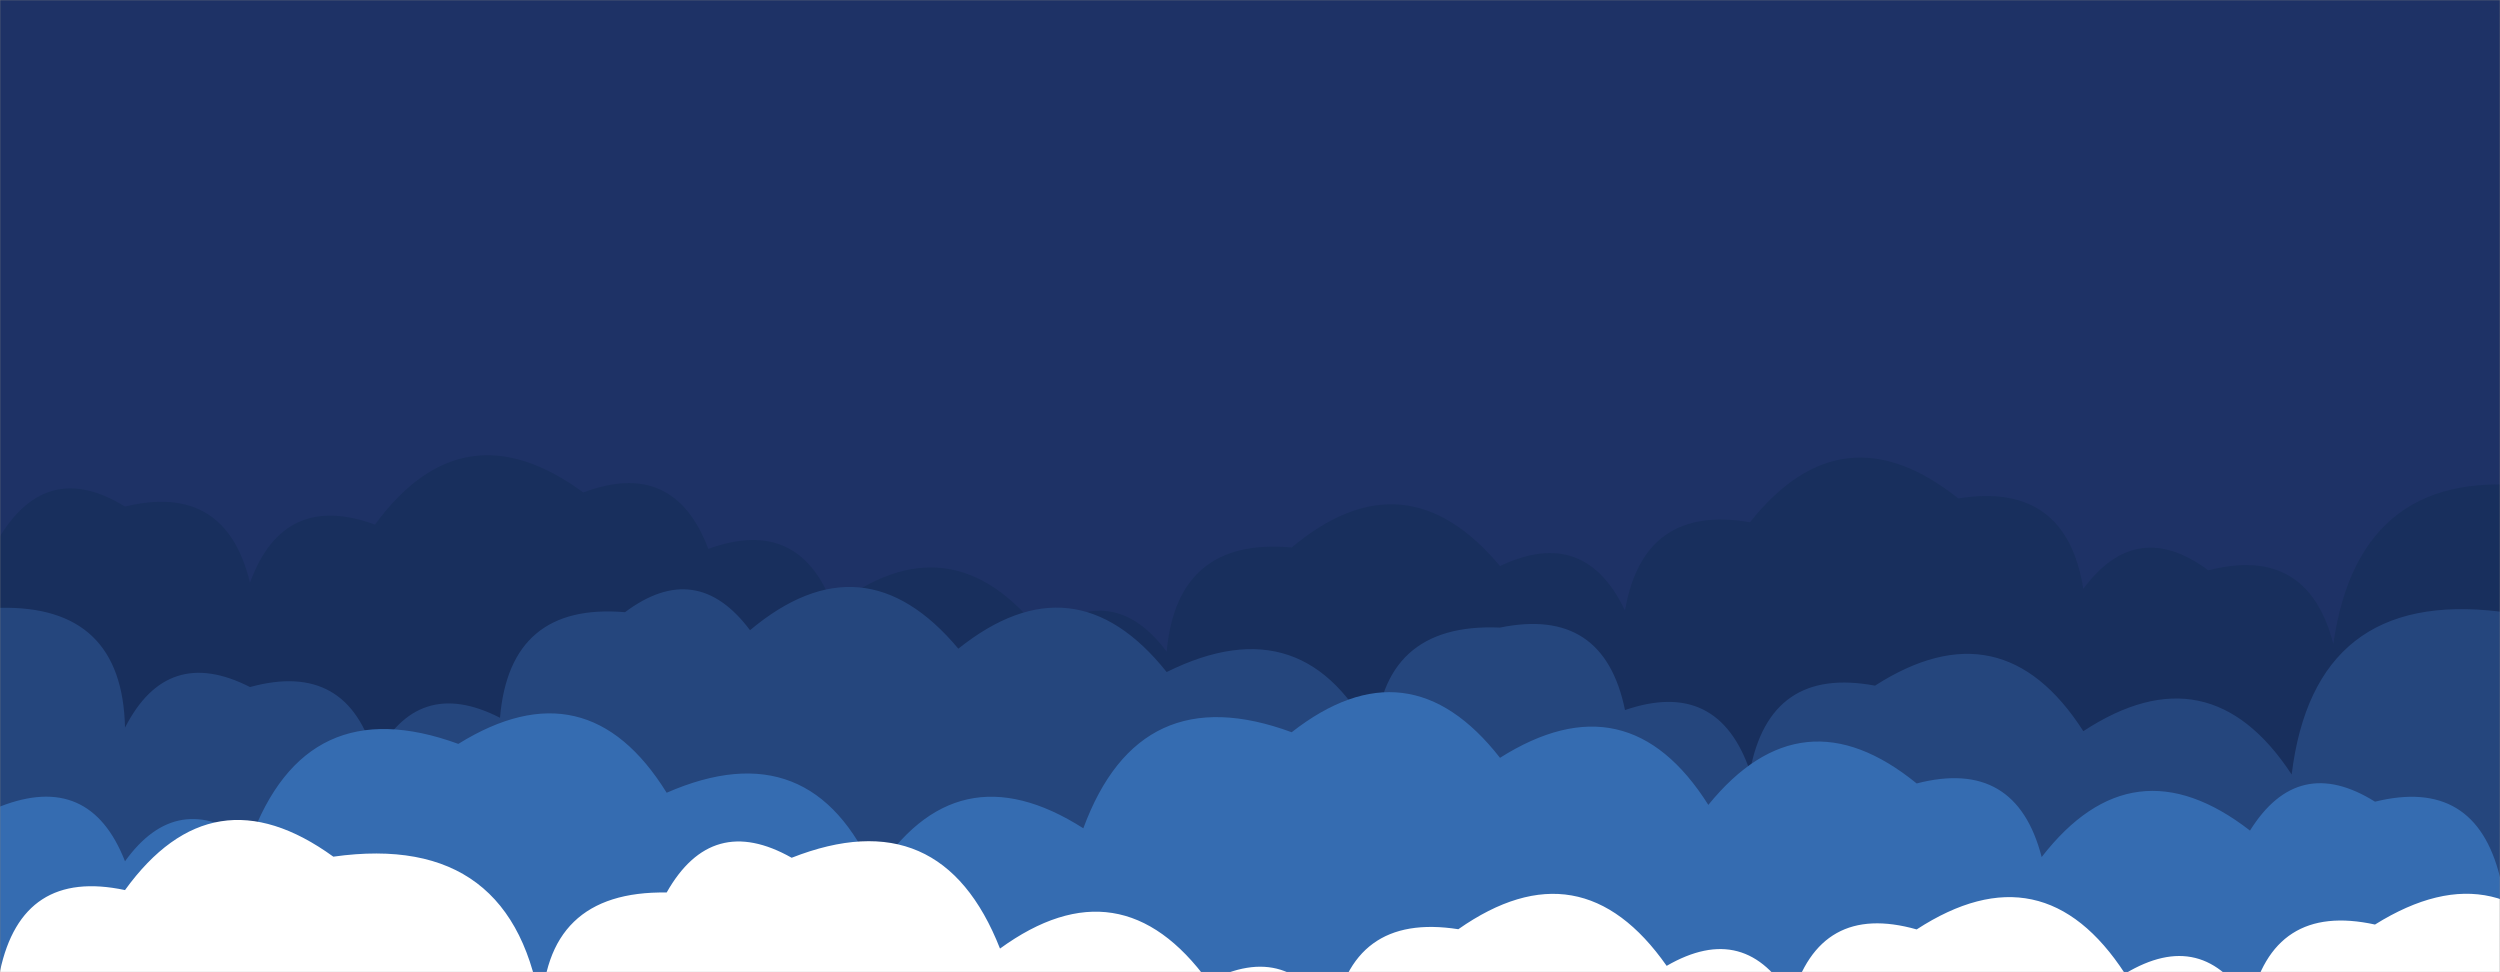 <svg xmlns="http://www.w3.org/2000/svg" version="1.1" xmlns:xlink="http://www.w3.org/1999/xlink" xmlns:svgjs="http://svgjs.dev/svgjs" width="1440" height="560" preserveAspectRatio="none" viewBox="0 0 1440 560"><rect x="0" y="0" width="1440" height="560" fill="#808080" stroke="none"/><g mask="url(&quot;#SvgjsMask1000&quot;)" fill="none"><rect width="1440" height="560" x="0" y="0" fill="#1e3266"></rect><path d="M1464 560L0 560 L0 308.88Q27.45 264.33, 72 291.78Q129.92 277.69, 144 335.61Q163.28 282.89, 216 302.17Q266.75 232.92, 336 283.67Q388.25 263.92, 408 316.16Q460.8 296.96, 480 349.75Q547.58 297.33, 600 364.91Q641.22 334.13, 672 375.36Q678 309.36, 744 315.36Q809.34 260.7, 864 326.04Q912.81 302.85, 936 351.66Q946.58 290.24, 1008 300.81Q1061.14 233.95, 1128 287.09Q1190.03 277.12, 1200 339.14Q1230.69 297.83, 1272 328.53Q1329.18 313.71, 1344 370.89Q1359.01 265.9, 1464 280.91z" fill="#182f5d"></path><path d="M1512 560L0 560 L0 350.1Q70.52 348.62, 72 419.14Q96.3 371.44, 144 395.74Q200.48 380.22, 216 436.69Q240.38 389.06, 288 413.44Q293.59 347.03, 360 352.63Q401.19 321.81, 432 363Q497.32 308.32, 552 373.64Q618.73 320.37, 672 387.09Q752.22 347.31, 792 427.53Q794.98 358.51, 864 361.49Q923.75 349.24, 936 408.99Q989.62 390.61, 1008 444.22Q1019.36 383.58, 1080 394.94Q1153.11 348.05, 1200 421.16Q1272.48 373.64, 1320 446.13Q1333.08 339.21, 1440 352.29Q1481.9 322.19, 1512 364.09z" fill="#25467d"></path><path d="M1512 560L0 560 L0 464.57Q51.77 444.34, 72 496.1Q102.14 454.24, 144 484.38Q176.05 396.43, 264 428.48Q338.07 382.55, 384 456.62Q467.53 420.15, 504 503.69Q550.7 430.39, 624 477.1Q656.34 389.44, 744 421.77Q811.37 369.13, 864 436.5Q937.56 390.06, 984 463.62Q1037.83 397.44, 1104 451.27Q1161.2 436.47, 1176 493.66Q1228.38 426.04, 1296 478.41Q1323.68 434.09, 1368 461.77Q1425.75 447.52, 1440 505.27Q1440.11 433.38, 1512 433.48z" fill="#356cb1"></path><path d="M1488 560L0 560 L0 559.38Q12.66 500.04, 72 512.69Q122.38 443.07, 192 493.44Q297.19 478.63, 312 583.83Q313.13 512.96, 384 514.08Q410 468.08, 456 494.07Q542.15 460.23, 576 546.38Q645.5 495.88, 696 565.37Q743.2 540.57, 768 587.76Q777.74 525.5, 840 535.23Q910.55 485.78, 960 556.33Q1005.62 529.95, 1032 575.57Q1047.89 519.46, 1104 535.35Q1176.74 488.09, 1224 560.83Q1268.94 533.77, 1296 578.7Q1308.92 519.62, 1368 532.54Q1441.87 486.41, 1488 560.28z" fill="white"></path></g><defs><mask id="SvgjsMask1000"><rect width="1440" height="560" fill="#ffffff"></rect></mask></defs></svg>